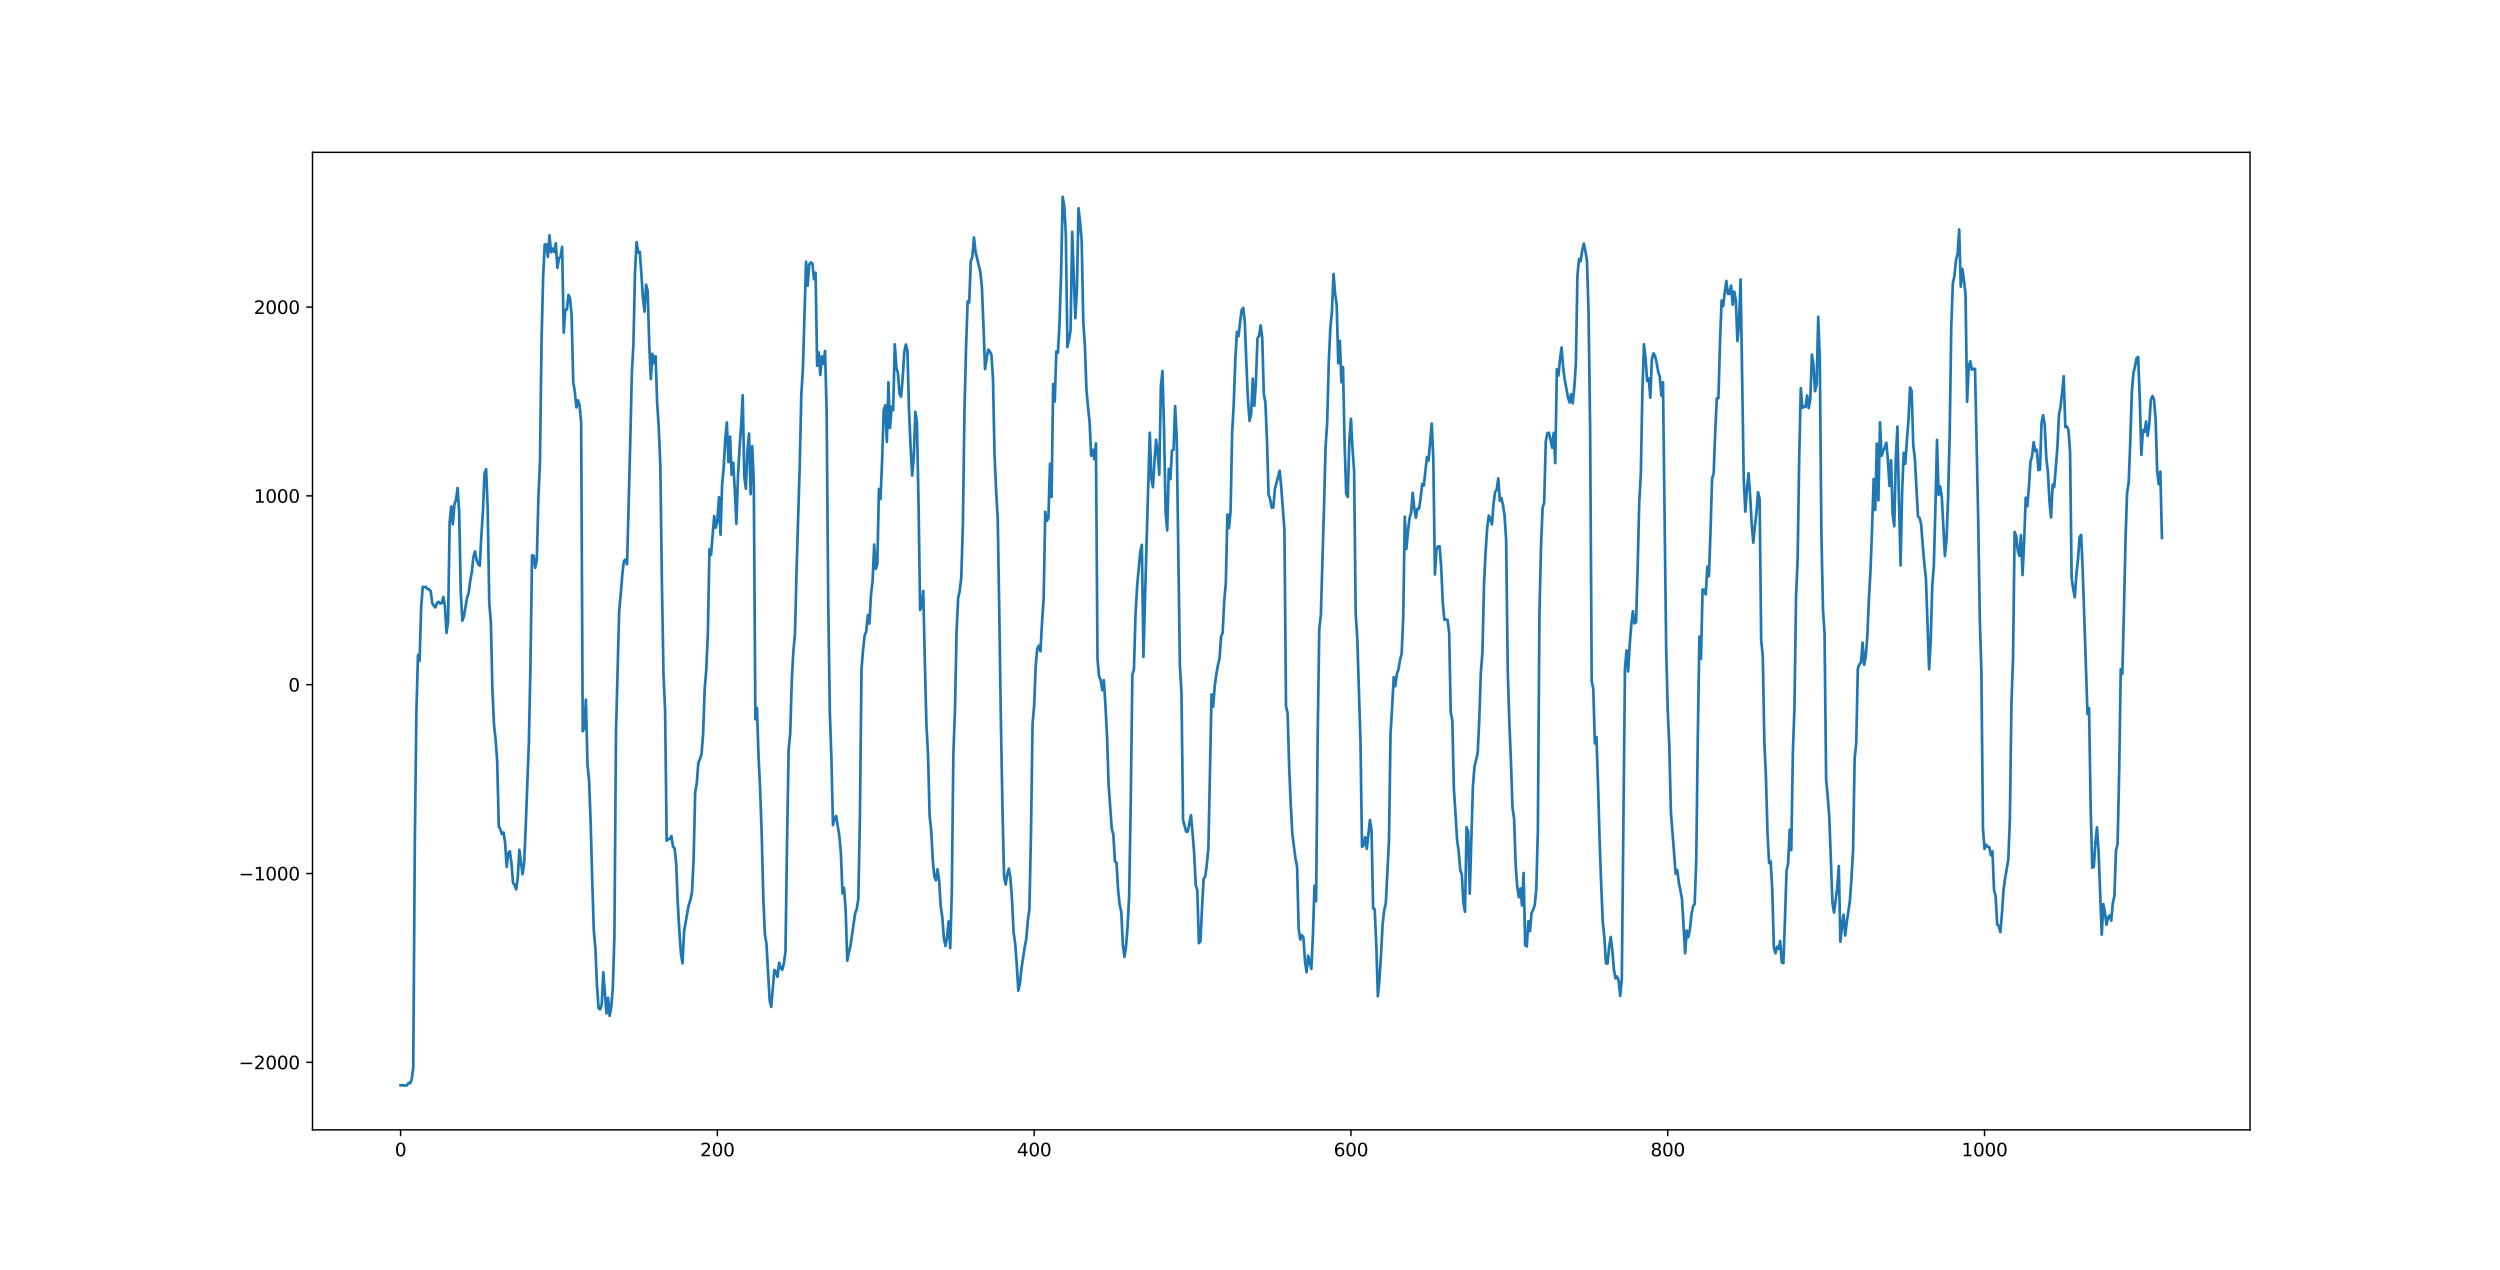 <?xml version="1.0" encoding="utf-8" standalone="no"?>
<!DOCTYPE svg PUBLIC "-//W3C//DTD SVG 1.1//EN"
  "http://www.w3.org/Graphics/SVG/1.1/DTD/svg11.dtd">
<svg height="702pt" version="1.1" viewBox="0 0 1382.4 702" width="1382.4pt" xmlns="http://www.w3.org/2000/svg" xmlns:xlink="http://www.w3.org/1999/xlink">
 <defs>
  <style type="text/css">*{stroke-linecap:butt;stroke-linejoin:round;}</style>
 </defs>
 <g id="figure_1">
  <g id="patch_1">
   <path d="M 0 702 
L 1382.4 702 
L 1382.4 0 
L 0 0 
z
" style="fill:#ffffff;"/>
  </g>
  <g id="axes_1">
   <g id="patch_2">
    <path d="M 172.8 624.78 
L 1244.16 624.78 
L 1244.16 84.24 
L 172.8 84.24 
z
" style="fill:#ffffff;"/>
   </g>
   <g id="matplotlib.axis_1">
    <g id="xtick_1">
     <g id="line2d_1">
      <defs>
       <path d="M 0 0 
L 0 3.5 
" id="maff4f500a5" style="stroke:#000000;stroke-width:0.8;"/>
      </defs>
      <g>
       <use style="stroke:#000000;stroke-width:0.8;" x="221.498" xlink:href="#maff4f500a5" y="624.78"/>
      </g>
     </g>
     <g id="text_1">
      <!-- 0 -->
      <g transform="translate(218.317 639.378)scale(0.1 -0.1)">
       <defs>
        <path d="M 2034 4250 
Q 1547 4250 1301 3770 
Q 1056 3291 1056 2328 
Q 1056 1369 1301 889 
Q 1547 409 2034 409 
Q 2525 409 2770 889 
Q 3016 1369 3016 2328 
Q 3016 3291 2770 3770 
Q 2525 4250 2034 4250 
z
M 2034 4750 
Q 2819 4750 3233 4129 
Q 3647 3509 3647 2328 
Q 3647 1150 3233 529 
Q 2819 -91 2034 -91 
Q 1250 -91 836 529 
Q 422 1150 422 2328 
Q 422 3509 836 4129 
Q 1250 4750 2034 4750 
z
" id="DejaVuSans-30" transform="scale(0.016)"/>
       </defs>
       <use xlink:href="#DejaVuSans-30"/>
      </g>
     </g>
    </g>
    <g id="xtick_2">
     <g id="line2d_2">
      <g>
       <use style="stroke:#000000;stroke-width:0.8;" x="396.671" xlink:href="#maff4f500a5" y="624.78"/>
      </g>
     </g>
     <g id="text_2">
      <!-- 200 -->
      <g transform="translate(387.128 639.378)scale(0.1 -0.1)">
       <defs>
        <path d="M 1228 531 
L 3431 531 
L 3431 0 
L 469 0 
L 469 531 
Q 828 903 1448 1529 
Q 2069 2156 2228 2338 
Q 2531 2678 2651 2914 
Q 2772 3150 2772 3378 
Q 2772 3750 2511 3984 
Q 2250 4219 1831 4219 
Q 1534 4219 1204 4116 
Q 875 4013 500 3803 
L 500 4441 
Q 881 4594 1212 4672 
Q 1544 4750 1819 4750 
Q 2544 4750 2975 4387 
Q 3406 4025 3406 3419 
Q 3406 3131 3298 2873 
Q 3191 2616 2906 2266 
Q 2828 2175 2409 1742 
Q 1991 1309 1228 531 
z
" id="DejaVuSans-32" transform="scale(0.016)"/>
       </defs>
       <use xlink:href="#DejaVuSans-32"/>
       <use x="63.623" xlink:href="#DejaVuSans-30"/>
       <use x="127.246" xlink:href="#DejaVuSans-30"/>
      </g>
     </g>
    </g>
    <g id="xtick_3">
     <g id="line2d_3">
      <g>
       <use style="stroke:#000000;stroke-width:0.8;" x="571.845" xlink:href="#maff4f500a5" y="624.78"/>
      </g>
     </g>
     <g id="text_3">
      <!-- 400 -->
      <g transform="translate(562.301 639.378)scale(0.1 -0.1)">
       <defs>
        <path d="M 2419 4116 
L 825 1625 
L 2419 1625 
L 2419 4116 
z
M 2253 4666 
L 3047 4666 
L 3047 1625 
L 3713 1625 
L 3713 1100 
L 3047 1100 
L 3047 0 
L 2419 0 
L 2419 1100 
L 313 1100 
L 313 1709 
L 2253 4666 
z
" id="DejaVuSans-34" transform="scale(0.016)"/>
       </defs>
       <use xlink:href="#DejaVuSans-34"/>
       <use x="63.623" xlink:href="#DejaVuSans-30"/>
       <use x="127.246" xlink:href="#DejaVuSans-30"/>
      </g>
     </g>
    </g>
    <g id="xtick_4">
     <g id="line2d_4">
      <g>
       <use style="stroke:#000000;stroke-width:0.8;" x="747.018" xlink:href="#maff4f500a5" y="624.78"/>
      </g>
     </g>
     <g id="text_4">
      <!-- 600 -->
      <g transform="translate(737.474 639.378)scale(0.1 -0.1)">
       <defs>
        <path d="M 2113 2584 
Q 1688 2584 1439 2293 
Q 1191 2003 1191 1497 
Q 1191 994 1439 701 
Q 1688 409 2113 409 
Q 2538 409 2786 701 
Q 3034 994 3034 1497 
Q 3034 2003 2786 2293 
Q 2538 2584 2113 2584 
z
M 3366 4563 
L 3366 3988 
Q 3128 4100 2886 4159 
Q 2644 4219 2406 4219 
Q 1781 4219 1451 3797 
Q 1122 3375 1075 2522 
Q 1259 2794 1537 2939 
Q 1816 3084 2150 3084 
Q 2853 3084 3261 2657 
Q 3669 2231 3669 1497 
Q 3669 778 3244 343 
Q 2819 -91 2113 -91 
Q 1303 -91 875 529 
Q 447 1150 447 2328 
Q 447 3434 972 4092 
Q 1497 4750 2381 4750 
Q 2619 4750 2861 4703 
Q 3103 4656 3366 4563 
z
" id="DejaVuSans-36" transform="scale(0.016)"/>
       </defs>
       <use xlink:href="#DejaVuSans-36"/>
       <use x="63.623" xlink:href="#DejaVuSans-30"/>
       <use x="127.246" xlink:href="#DejaVuSans-30"/>
      </g>
     </g>
    </g>
    <g id="xtick_5">
     <g id="line2d_5">
      <g>
       <use style="stroke:#000000;stroke-width:0.8;" x="922.191" xlink:href="#maff4f500a5" y="624.78"/>
      </g>
     </g>
     <g id="text_5">
      <!-- 800 -->
      <g transform="translate(912.648 639.378)scale(0.1 -0.1)">
       <defs>
        <path d="M 2034 2216 
Q 1584 2216 1326 1975 
Q 1069 1734 1069 1313 
Q 1069 891 1326 650 
Q 1584 409 2034 409 
Q 2484 409 2743 651 
Q 3003 894 3003 1313 
Q 3003 1734 2745 1975 
Q 2488 2216 2034 2216 
z
M 1403 2484 
Q 997 2584 770 2862 
Q 544 3141 544 3541 
Q 544 4100 942 4425 
Q 1341 4750 2034 4750 
Q 2731 4750 3128 4425 
Q 3525 4100 3525 3541 
Q 3525 3141 3298 2862 
Q 3072 2584 2669 2484 
Q 3125 2378 3379 2068 
Q 3634 1759 3634 1313 
Q 3634 634 3220 271 
Q 2806 -91 2034 -91 
Q 1263 -91 848 271 
Q 434 634 434 1313 
Q 434 1759 690 2068 
Q 947 2378 1403 2484 
z
M 1172 3481 
Q 1172 3119 1398 2916 
Q 1625 2713 2034 2713 
Q 2441 2713 2670 2916 
Q 2900 3119 2900 3481 
Q 2900 3844 2670 4047 
Q 2441 4250 2034 4250 
Q 1625 4250 1398 4047 
Q 1172 3844 1172 3481 
z
" id="DejaVuSans-38" transform="scale(0.016)"/>
       </defs>
       <use xlink:href="#DejaVuSans-38"/>
       <use x="63.623" xlink:href="#DejaVuSans-30"/>
       <use x="127.246" xlink:href="#DejaVuSans-30"/>
      </g>
     </g>
    </g>
    <g id="xtick_6">
     <g id="line2d_6">
      <g>
       <use style="stroke:#000000;stroke-width:0.8;" x="1097.365" xlink:href="#maff4f500a5" y="624.78"/>
      </g>
     </g>
     <g id="text_6">
      <!-- 1000 -->
      <g transform="translate(1084.64 639.378)scale(0.1 -0.1)">
       <defs>
        <path d="M 794 531 
L 1825 531 
L 1825 4091 
L 703 3866 
L 703 4441 
L 1819 4666 
L 2450 4666 
L 2450 531 
L 3481 531 
L 3481 0 
L 794 0 
L 794 531 
z
" id="DejaVuSans-31" transform="scale(0.016)"/>
       </defs>
       <use xlink:href="#DejaVuSans-31"/>
       <use x="63.623" xlink:href="#DejaVuSans-30"/>
       <use x="127.246" xlink:href="#DejaVuSans-30"/>
       <use x="190.869" xlink:href="#DejaVuSans-30"/>
      </g>
     </g>
    </g>
   </g>
   <g id="matplotlib.axis_2">
    <g id="ytick_1">
     <g id="line2d_7">
      <defs>
       <path d="M 0 0 
L -3.5 0 
" id="m66fb4c1fb4" style="stroke:#000000;stroke-width:0.8;"/>
      </defs>
      <g>
       <use style="stroke:#000000;stroke-width:0.8;" x="172.8" xlink:href="#m66fb4c1fb4" y="587.434"/>
      </g>
     </g>
     <g id="text_7">
      <!-- −2000 -->
      <g transform="translate(131.97 591.234)scale(0.1 -0.1)">
       <defs>
        <path d="M 678 2272 
L 4684 2272 
L 4684 1741 
L 678 1741 
L 678 2272 
z
" id="DejaVuSans-2212" transform="scale(0.016)"/>
       </defs>
       <use xlink:href="#DejaVuSans-2212"/>
       <use x="83.789" xlink:href="#DejaVuSans-32"/>
       <use x="147.412" xlink:href="#DejaVuSans-30"/>
       <use x="211.035" xlink:href="#DejaVuSans-30"/>
       <use x="274.658" xlink:href="#DejaVuSans-30"/>
      </g>
     </g>
    </g>
    <g id="ytick_2">
     <g id="line2d_8">
      <g>
       <use style="stroke:#000000;stroke-width:0.8;" x="172.8" xlink:href="#m66fb4c1fb4" y="483.024"/>
      </g>
     </g>
     <g id="text_8">
      <!-- −1000 -->
      <g transform="translate(131.97 486.824)scale(0.1 -0.1)">
       <use xlink:href="#DejaVuSans-2212"/>
       <use x="83.789" xlink:href="#DejaVuSans-31"/>
       <use x="147.412" xlink:href="#DejaVuSans-30"/>
       <use x="211.035" xlink:href="#DejaVuSans-30"/>
       <use x="274.658" xlink:href="#DejaVuSans-30"/>
      </g>
     </g>
    </g>
    <g id="ytick_3">
     <g id="line2d_9">
      <g>
       <use style="stroke:#000000;stroke-width:0.8;" x="172.8" xlink:href="#m66fb4c1fb4" y="378.614"/>
      </g>
     </g>
     <g id="text_9">
      <!-- 0 -->
      <g transform="translate(159.438 382.414)scale(0.1 -0.1)">
       <use xlink:href="#DejaVuSans-30"/>
      </g>
     </g>
    </g>
    <g id="ytick_4">
     <g id="line2d_10">
      <g>
       <use style="stroke:#000000;stroke-width:0.8;" x="172.8" xlink:href="#m66fb4c1fb4" y="274.204"/>
      </g>
     </g>
     <g id="text_10">
      <!-- 1000 -->
      <g transform="translate(140.35 278.003)scale(0.1 -0.1)">
       <use xlink:href="#DejaVuSans-31"/>
       <use x="63.623" xlink:href="#DejaVuSans-30"/>
       <use x="127.246" xlink:href="#DejaVuSans-30"/>
       <use x="190.869" xlink:href="#DejaVuSans-30"/>
      </g>
     </g>
    </g>
    <g id="ytick_5">
     <g id="line2d_11">
      <g>
       <use style="stroke:#000000;stroke-width:0.8;" x="172.8" xlink:href="#m66fb4c1fb4" y="169.794"/>
      </g>
     </g>
     <g id="text_11">
      <!-- 2000 -->
      <g transform="translate(140.35 173.593)scale(0.1 -0.1)">
       <use xlink:href="#DejaVuSans-32"/>
       <use x="63.623" xlink:href="#DejaVuSans-30"/>
       <use x="127.246" xlink:href="#DejaVuSans-30"/>
       <use x="190.869" xlink:href="#DejaVuSans-30"/>
      </g>
     </g>
    </g>
   </g>
   <g id="line2d_12">
    <path clip-path="url(#p0670ed9423)" d="M 221.498 600.149 
L 222.374 600.107 
L 224.126 600.21 
L 225.002 600.162 
L 225.878 598.843 
L 226.753 599.049 
L 227.629 596.969 
L 228.505 590.653 
L 229.381 465.521 
L 230.257 393.331 
L 231.133 362.15 
L 232.009 365.381 
L 232.884 335.776 
L 233.76 324.515 
L 234.636 324.716 
L 235.512 324.531 
L 236.388 325.695 
L 237.264 325.896 
L 238.14 326.84 
L 239.016 333.57 
L 239.891 334.987 
L 240.767 335.886 
L 241.643 333.425 
L 242.519 332.764 
L 243.395 333.74 
L 244.271 333.493 
L 245.147 330.074 
L 246.022 335.163 
L 246.898 349.983 
L 247.774 343.706 
L 248.65 288.626 
L 249.526 280.04 
L 250.402 289.903 
L 251.278 278.87 
L 252.154 276.35 
L 253.029 269.855 
L 253.905 283.537 
L 254.781 327.496 
L 255.657 343.261 
L 256.533 340.752 
L 258.285 330.559 
L 259.16 327.757 
L 260.036 321.013 
L 260.912 316.397 
L 261.788 307.96 
L 262.664 304.886 
L 263.54 309.474 
L 264.416 311.922 
L 265.292 312.84 
L 266.167 296.092 
L 267.043 283.058 
L 267.919 261.8 
L 268.795 259.417 
L 269.671 280.871 
L 270.547 333.369 
L 271.423 344.166 
L 272.298 381.915 
L 273.174 400.932 
L 274.05 408.97 
L 274.926 420.872 
L 275.802 456.966 
L 276.678 458.634 
L 277.554 461.275 
L 278.43 460.319 
L 279.305 465.916 
L 280.181 479.406 
L 281.057 471.692 
L 281.933 470.733 
L 282.809 477.316 
L 283.685 488.157 
L 284.561 489.337 
L 285.436 491.786 
L 286.312 485.176 
L 287.188 469.879 
L 288.94 483.375 
L 289.816 477.594 
L 290.692 457.236 
L 292.443 410.636 
L 293.319 368.211 
L 294.195 307.098 
L 295.071 307.194 
L 295.947 313.957 
L 296.823 309.767 
L 297.699 275.904 
L 298.574 255.393 
L 299.45 188.766 
L 300.326 153.045 
L 301.202 135.205 
L 302.078 135.161 
L 302.954 142.026 
L 303.83 130.11 
L 304.706 139.44 
L 305.581 137.464 
L 306.457 139.396 
L 307.333 134.485 
L 308.209 148.139 
L 309.085 142.902 
L 309.961 141.953 
L 310.837 136.497 
L 311.712 183.974 
L 312.588 171.216 
L 313.464 171.176 
L 314.34 163.085 
L 315.216 165.172 
L 316.092 174.725 
L 316.968 211.42 
L 317.844 216.552 
L 318.719 225.267 
L 319.595 221.368 
L 320.471 224.081 
L 321.347 233.567 
L 322.223 404.35 
L 323.099 402.656 
L 323.975 386.834 
L 324.85 422.476 
L 325.726 431.551 
L 326.602 454.58 
L 327.478 486.83 
L 328.354 514.522 
L 329.23 524.322 
L 330.106 545.157 
L 330.982 557.464 
L 331.857 558.107 
L 332.733 555.616 
L 333.609 537.655 
L 335.361 560.361 
L 336.237 551.72 
L 337.113 561.693 
L 337.988 556.832 
L 338.864 546.446 
L 339.74 517.643 
L 340.616 405.137 
L 342.368 337.839 
L 343.244 328.613 
L 344.12 317.608 
L 344.995 310.211 
L 345.871 309.365 
L 346.747 312.071 
L 348.499 244.491 
L 349.375 206.633 
L 350.251 190.44 
L 351.126 150.635 
L 352.002 133.889 
L 352.878 139.656 
L 353.754 139.248 
L 354.63 151.182 
L 355.506 164.691 
L 356.382 172.306 
L 357.258 157.378 
L 358.133 161.021 
L 359.009 190.487 
L 359.885 209.604 
L 360.761 195.622 
L 361.637 200.835 
L 362.513 196.919 
L 363.389 222.953 
L 364.264 236.293 
L 365.14 257.357 
L 366.016 323.492 
L 366.892 373.239 
L 367.768 392.678 
L 368.644 464.914 
L 369.52 464 
L 370.396 463.944 
L 371.271 462.268 
L 372.147 468.203 
L 373.023 469.074 
L 373.899 477.368 
L 374.775 499.348 
L 375.651 514.722 
L 376.527 527.261 
L 377.402 532.688 
L 378.278 515.013 
L 380.03 504.836 
L 380.906 500.28 
L 381.782 497.566 
L 382.658 493.306 
L 383.533 475.486 
L 384.409 437.971 
L 385.285 432.946 
L 386.161 421.719 
L 387.037 419.854 
L 387.913 417.043 
L 388.789 405.906 
L 389.665 380.937 
L 390.54 370.351 
L 391.416 350.376 
L 392.292 303.775 
L 393.168 306.864 
L 394.92 285.326 
L 395.796 291.806 
L 396.671 288.051 
L 397.547 274.936 
L 398.423 295.657 
L 399.299 267.867 
L 400.175 258.67 
L 401.051 242.415 
L 401.927 233.593 
L 402.803 255.51 
L 403.678 241.427 
L 404.554 262.494 
L 405.43 255.849 
L 406.306 270.762 
L 407.182 289.687 
L 408.058 263.583 
L 408.934 247.925 
L 409.809 235.413 
L 410.685 218.552 
L 411.561 263.548 
L 412.437 270.248 
L 413.313 248.695 
L 414.189 239.748 
L 415.065 273.272 
L 415.941 246.686 
L 416.816 266.73 
L 417.692 397.754 
L 418.568 391.422 
L 419.444 418.456 
L 420.32 436.334 
L 421.196 461.505 
L 422.072 496.498 
L 422.947 516.609 
L 423.823 521.806 
L 425.575 553.045 
L 426.451 556.778 
L 428.203 536.386 
L 429.079 537.131 
L 429.954 540.141 
L 430.83 532.363 
L 431.706 535.183 
L 432.582 536.292 
L 433.458 532.538 
L 434.334 526.266 
L 435.21 464.933 
L 436.085 414.687 
L 436.961 405.402 
L 437.837 376.143 
L 438.713 359.897 
L 439.589 350.614 
L 440.465 315.308 
L 442.217 257.535 
L 443.092 218.272 
L 443.968 204.128 
L 445.72 144.723 
L 446.596 157.991 
L 447.472 146.207 
L 448.348 145.106 
L 449.223 145.706 
L 450.099 154.383 
L 450.975 150.826 
L 451.851 202.264 
L 452.727 194.849 
L 453.603 207.338 
L 454.479 197.05 
L 455.355 201.213 
L 456.23 194.054 
L 457.106 228.176 
L 457.982 333.321 
L 458.858 393.469 
L 459.734 419.38 
L 460.61 456.29 
L 461.486 452.337 
L 462.361 451.201 
L 464.113 462.229 
L 464.989 471.851 
L 465.865 494.018 
L 466.741 490.946 
L 467.617 503.438 
L 468.493 531.251 
L 469.368 526.691 
L 470.244 523.232 
L 472.872 504.96 
L 473.748 502.764 
L 474.624 497.064 
L 475.499 451.689 
L 476.375 369.921 
L 477.251 359.172 
L 478.127 351.361 
L 479.003 349.101 
L 479.879 340.08 
L 480.755 344.797 
L 481.631 328.702 
L 482.506 321.371 
L 483.382 301.114 
L 484.258 314.588 
L 485.134 312.038 
L 486.01 270.396 
L 486.886 276.002 
L 487.762 254.983 
L 488.637 227.05 
L 489.513 224.134 
L 490.389 244.35 
L 491.265 211.358 
L 492.141 236.752 
L 493.017 224.795 
L 493.893 226.839 
L 494.769 190.404 
L 495.644 203.216 
L 496.52 206.391 
L 497.396 217.799 
L 498.272 219.365 
L 499.148 208.898 
L 500.024 194.744 
L 500.9 190.488 
L 501.775 193.998 
L 502.651 226.784 
L 503.527 247.2 
L 504.403 262.99 
L 505.279 252.745 
L 506.155 227.754 
L 507.031 233.783 
L 507.907 277.875 
L 508.782 337.325 
L 509.658 334.67 
L 510.534 326.832 
L 511.41 366.723 
L 512.286 401.111 
L 513.162 417.225 
L 514.038 450.943 
L 514.913 459.302 
L 515.789 475.589 
L 516.665 484.713 
L 517.541 486.792 
L 518.417 480.69 
L 519.293 486.773 
L 520.169 501.064 
L 521.045 507.21 
L 521.92 518.69 
L 522.796 523.118 
L 523.672 518.27 
L 524.548 509.49 
L 525.424 524.299 
L 526.3 493.697 
L 527.176 416.684 
L 528.051 393.186 
L 528.927 349.823 
L 529.803 330.831 
L 530.679 326.84 
L 531.555 319.087 
L 532.431 290.128 
L 533.307 227.948 
L 534.183 192.32 
L 535.058 166.675 
L 535.934 167.243 
L 536.81 144.353 
L 537.686 141.867 
L 538.562 131.299 
L 539.438 139.33 
L 542.065 150.234 
L 542.941 158.775 
L 543.817 180.057 
L 544.693 204.127 
L 545.569 198.272 
L 546.445 193.339 
L 547.321 194.261 
L 548.196 196.155 
L 549.072 209.326 
L 549.948 251.665 
L 550.824 271.499 
L 551.7 286.669 
L 552.576 339.326 
L 553.452 398.838 
L 554.327 447.332 
L 555.203 484.687 
L 556.079 489.115 
L 556.955 483.414 
L 557.831 480.308 
L 558.707 485.427 
L 559.583 497.101 
L 560.459 515.449 
L 561.334 521.563 
L 562.21 532.919 
L 563.086 547.807 
L 563.962 543.852 
L 564.838 535.41 
L 566.59 523.938 
L 567.465 519.369 
L 568.341 509.058 
L 569.217 502.603 
L 570.093 460.874 
L 570.969 400.098 
L 571.845 390.192 
L 572.721 367.823 
L 573.597 358.531 
L 574.472 357.002 
L 575.348 360.123 
L 576.224 343.712 
L 577.1 331.149 
L 577.976 283.009 
L 578.852 287.995 
L 579.728 286.568 
L 580.603 256.474 
L 581.479 274.754 
L 582.355 212.332 
L 583.231 222.075 
L 584.107 194.298 
L 584.983 195.033 
L 585.859 179.263 
L 586.735 151.583 
L 587.61 108.81 
L 588.486 114.018 
L 589.362 129.886 
L 590.238 191.933 
L 591.114 187.807 
L 591.99 182.621 
L 592.866 128.132 
L 594.617 175.957 
L 595.493 159.806 
L 596.369 115.169 
L 597.245 122.903 
L 598.121 132.911 
L 598.997 177.97 
L 599.873 190.631 
L 600.748 215.266 
L 601.624 225.064 
L 602.5 233.412 
L 603.376 252.003 
L 604.252 248.7 
L 605.128 253.957 
L 606.004 245.145 
L 606.879 364.574 
L 607.755 374.163 
L 608.631 376.037 
L 609.507 381.639 
L 610.383 376.08 
L 611.259 390.035 
L 612.135 406.828 
L 613.011 433.685 
L 614.762 458.481 
L 615.638 461.487 
L 616.514 476.369 
L 617.39 477.079 
L 618.266 492.234 
L 619.142 500.325 
L 620.017 504.157 
L 620.893 522.351 
L 621.769 529.084 
L 622.645 523.306 
L 623.521 512.213 
L 624.397 494.836 
L 625.273 441.782 
L 626.149 373.04 
L 627.024 370.083 
L 627.9 339.707 
L 628.776 324.299 
L 630.528 304.961 
L 631.404 301.269 
L 632.28 363.252 
L 634.031 299.225 
L 635.783 239.267 
L 636.659 264.897 
L 637.535 269.387 
L 638.411 254.555 
L 639.287 243.177 
L 640.162 250.61 
L 641.038 262.48 
L 641.914 213.536 
L 642.79 205.194 
L 643.666 237.325 
L 644.542 283.371 
L 645.418 293.307 
L 646.293 259.266 
L 647.169 264.969 
L 648.045 249.206 
L 648.921 248.659 
L 649.797 224.581 
L 650.673 241.855 
L 652.425 367.672 
L 653.3 382.92 
L 654.176 453.442 
L 655.928 459.917 
L 656.804 459.807 
L 658.556 450.75 
L 659.431 460.492 
L 660.307 471.722 
L 661.183 489.258 
L 662.059 492.304 
L 662.935 521.514 
L 663.811 520.43 
L 664.687 501.792 
L 665.563 485.822 
L 666.438 484.794 
L 667.314 478.094 
L 668.19 469.064 
L 669.942 383.979 
L 670.818 390.713 
L 671.694 379.39 
L 672.569 373.019 
L 673.445 367.851 
L 674.321 364.401 
L 675.197 352.106 
L 676.073 349.864 
L 676.949 332.143 
L 677.825 322.625 
L 678.701 284.478 
L 679.576 292.024 
L 680.452 282.585 
L 681.328 239.357 
L 682.204 223.384 
L 683.08 198.749 
L 683.956 183.501 
L 684.832 185.913 
L 685.707 178.184 
L 686.583 171.504 
L 687.459 170.239 
L 688.335 178.185 
L 689.211 201.293 
L 690.087 221.349 
L 690.963 232.734 
L 691.839 228.628 
L 692.714 209.383 
L 693.59 224.379 
L 694.466 211.25 
L 695.342 187.116 
L 696.218 185.771 
L 697.094 179.933 
L 697.97 186.764 
L 698.845 217.807 
L 699.721 222.754 
L 700.597 243.654 
L 701.473 273.383 
L 702.349 276.182 
L 703.225 280.807 
L 704.101 280.538 
L 704.977 270.309 
L 707.604 260.266 
L 708.48 269.656 
L 710.232 292.739 
L 711.108 390.611 
L 711.983 394.242 
L 712.859 423.953 
L 713.735 444.974 
L 714.611 461.112 
L 716.363 474.916 
L 717.239 479.123 
L 718.115 513.634 
L 718.99 519.551 
L 719.866 517.118 
L 720.742 518.439 
L 721.618 531.466 
L 722.494 537.624 
L 723.37 528.43 
L 725.121 535.812 
L 725.997 516.728 
L 726.873 489.764 
L 727.749 498.329 
L 728.625 406.362 
L 729.501 347.751 
L 730.377 340.198 
L 732.128 280.299 
L 733.004 246.919 
L 733.88 233.418 
L 734.756 200.552 
L 735.632 181.29 
L 736.508 172.053 
L 737.384 151.479 
L 738.259 162.401 
L 739.135 168.412 
L 740.011 200.835 
L 740.887 188.444 
L 741.763 211.413 
L 742.639 203.014 
L 743.515 245.475 
L 744.391 272.927 
L 745.266 274.832 
L 746.142 243.61 
L 747.018 231.576 
L 747.894 248.132 
L 748.77 260.525 
L 749.646 339.285 
L 750.522 352.887 
L 752.273 409.382 
L 753.149 468.279 
L 754.025 467.3 
L 754.901 462.912 
L 755.777 469.358 
L 757.529 453.364 
L 758.404 459.241 
L 759.28 502.281 
L 760.156 502.708 
L 761.032 522.459 
L 761.908 550.879 
L 762.784 541.589 
L 763.66 527.751 
L 764.535 510.968 
L 765.411 503.357 
L 766.287 499.597 
L 768.039 465.121 
L 768.915 405.419 
L 769.791 391.009 
L 770.667 374.429 
L 771.542 379.437 
L 772.418 372.53 
L 773.294 370.156 
L 774.17 364.912 
L 775.046 361.515 
L 775.922 341.726 
L 776.798 285.652 
L 777.673 303.551 
L 778.549 293.828 
L 779.425 286.516 
L 780.301 283.481 
L 781.177 272.484 
L 782.053 281.108 
L 782.929 286.247 
L 783.805 281.29 
L 784.68 281.264 
L 785.556 275.515 
L 786.432 267.601 
L 787.308 268.506 
L 789.06 252.673 
L 789.936 254.711 
L 791.687 234.195 
L 792.563 253.544 
L 793.439 317.682 
L 794.315 304.006 
L 795.191 302.078 
L 796.067 302.09 
L 796.943 314.034 
L 797.818 333.584 
L 798.694 342.714 
L 799.57 342.526 
L 800.446 342.83 
L 801.322 349.672 
L 802.198 393.74 
L 803.074 398.474 
L 803.949 436.637 
L 804.825 449.655 
L 805.701 464.426 
L 806.577 470.769 
L 807.453 481.027 
L 808.329 483.69 
L 809.205 499.253 
L 810.081 504.145 
L 810.956 457.438 
L 811.832 459.939 
L 812.708 494.151 
L 814.46 434.816 
L 815.336 423.963 
L 817.087 416.593 
L 817.963 398.281 
L 818.839 372.102 
L 819.715 360.886 
L 820.591 323.414 
L 821.467 305.39 
L 822.343 292.01 
L 823.219 285.089 
L 824.094 286.966 
L 824.97 289.952 
L 825.846 278.792 
L 826.722 272.04 
L 827.598 270.888 
L 828.474 264.52 
L 829.35 276.94 
L 830.225 275.427 
L 831.101 279.351 
L 831.977 285.19 
L 832.853 299.023 
L 833.729 371.311 
L 834.605 399.459 
L 835.481 420.862 
L 836.357 446.668 
L 837.232 452.615 
L 838.108 478.419 
L 838.984 490.614 
L 839.86 496.115 
L 840.736 491.306 
L 841.612 500.675 
L 842.488 482.739 
L 843.363 522.659 
L 844.239 523.388 
L 845.115 509.455 
L 845.991 514.93 
L 846.867 504.989 
L 847.743 503.057 
L 848.619 500.632 
L 849.495 491.87 
L 850.37 459.773 
L 851.246 339.663 
L 852.122 301.893 
L 852.998 280.679 
L 853.874 277.879 
L 854.75 244.227 
L 855.626 239.532 
L 856.501 239.294 
L 857.377 243.009 
L 858.253 247.562 
L 859.129 239.383 
L 860.005 256.091 
L 860.881 204.156 
L 861.757 207.672 
L 862.633 198.398 
L 863.508 192.123 
L 864.384 203.444 
L 865.26 210.103 
L 867.012 219.653 
L 867.888 222.586 
L 868.764 217.966 
L 869.639 222.995 
L 870.515 214.44 
L 871.391 200.958 
L 872.267 152.304 
L 873.143 143.209 
L 874.019 144.387 
L 874.895 138.533 
L 875.771 134.671 
L 876.646 138.805 
L 877.522 144.033 
L 878.398 172.588 
L 879.274 236.563 
L 880.15 376.666 
L 881.026 380.832 
L 881.902 411.084 
L 882.777 407.639 
L 883.653 434.27 
L 884.529 464.883 
L 885.405 489.341 
L 886.281 509.889 
L 887.157 518.478 
L 888.033 532.61 
L 888.909 532.821 
L 889.784 523.805 
L 890.66 518.079 
L 891.536 525.303 
L 892.412 535.914 
L 893.288 540.961 
L 894.164 539.935 
L 895.04 542.446 
L 895.915 550.701 
L 896.791 541.322 
L 898.543 369.776 
L 899.419 359.642 
L 900.295 371.29 
L 901.171 356.253 
L 902.047 345.428 
L 902.922 337.984 
L 903.798 344.694 
L 904.674 344.022 
L 905.55 314.161 
L 906.426 277.913 
L 907.302 262.404 
L 908.178 216.265 
L 909.053 190.4 
L 909.929 198.194 
L 910.805 210.663 
L 911.681 209.225 
L 912.557 219.9 
L 913.433 198.469 
L 914.309 195.415 
L 915.185 196.879 
L 916.06 200.667 
L 916.936 205.667 
L 917.812 208.294 
L 918.688 218.792 
L 919.564 211.415 
L 921.316 357.594 
L 922.191 392.958 
L 923.067 412.575 
L 923.943 449.18 
L 926.571 483.113 
L 927.447 481.078 
L 928.323 488.122 
L 929.198 492.211 
L 930.074 497.225 
L 931.826 527.123 
L 932.702 514.532 
L 933.578 518.214 
L 934.454 513.922 
L 935.329 505.547 
L 936.205 501.138 
L 937.081 499.913 
L 937.957 475.478 
L 938.833 406.618 
L 939.709 351.983 
L 940.585 364.288 
L 941.461 325.988 
L 942.336 326.076 
L 943.212 328.667 
L 944.088 313.321 
L 944.964 318.614 
L 945.84 294.017 
L 946.716 264.631 
L 947.592 261.793 
L 948.467 238.309 
L 949.343 220.171 
L 950.219 220.248 
L 951.095 189.341 
L 951.971 166.144 
L 952.847 169.253 
L 953.723 161.567 
L 954.599 155.348 
L 955.474 162.523 
L 956.35 162.475 
L 957.226 157.941 
L 958.102 168.517 
L 958.978 161.238 
L 959.854 166.058 
L 960.73 188.595 
L 961.605 179.118 
L 962.481 154.504 
L 964.233 265.751 
L 965.109 282.87 
L 965.985 270.264 
L 966.861 261.697 
L 967.737 273.917 
L 968.612 289.768 
L 969.488 300.067 
L 970.364 291.215 
L 971.24 283.605 
L 972.116 272.197 
L 972.992 275.771 
L 973.868 354.255 
L 974.743 362.708 
L 975.619 410.617 
L 976.495 429.576 
L 977.371 461.076 
L 978.247 477.23 
L 979.123 476.364 
L 979.999 492.448 
L 980.875 523.925 
L 981.75 527.075 
L 982.626 523.483 
L 983.502 524.66 
L 984.378 520.384 
L 985.254 532.197 
L 986.13 532.626 
L 987.006 508.78 
L 987.881 481.515 
L 988.757 477.557 
L 989.633 458.741 
L 990.509 470.091 
L 991.385 415.913 
L 992.261 391.633 
L 993.137 329.869 
L 994.013 309.697 
L 994.888 253.298 
L 995.764 214.663 
L 996.64 225.534 
L 997.516 224.887 
L 998.392 225.072 
L 999.268 218.698 
L 1000.144 225.696 
L 1001.019 220.814 
L 1001.895 196.049 
L 1002.771 201.481 
L 1003.647 216.321 
L 1004.523 212.474 
L 1005.399 175.168 
L 1006.275 198.688 
L 1007.151 294.835 
L 1008.026 336.935 
L 1008.902 350.248 
L 1009.778 430.965 
L 1010.654 440.418 
L 1011.53 452.008 
L 1013.282 499.404 
L 1014.157 504.613 
L 1015.909 490.964 
L 1016.785 478.891 
L 1017.661 520.757 
L 1018.537 512.04 
L 1019.413 505.808 
L 1020.289 517.321 
L 1021.164 510.123 
L 1022.916 498.223 
L 1023.792 485.534 
L 1024.668 470.249 
L 1025.544 419.171 
L 1026.42 411.056 
L 1027.295 369.901 
L 1028.171 367.22 
L 1029.047 366.511 
L 1029.923 355.355 
L 1030.799 367.643 
L 1031.675 363 
L 1032.551 351.931 
L 1033.427 331.318 
L 1034.302 315.527 
L 1035.178 292.425 
L 1036.054 264.883 
L 1036.93 281.968 
L 1037.806 245.323 
L 1038.682 276.707 
L 1039.558 233.465 
L 1040.433 252.117 
L 1041.309 249.426 
L 1042.185 247.421 
L 1043.061 244.776 
L 1043.937 254.555 
L 1044.813 268.72 
L 1045.689 254.53 
L 1046.564 284.336 
L 1047.44 290.97 
L 1048.316 253.331 
L 1049.192 235.945 
L 1050.068 277.991 
L 1050.944 312.674 
L 1051.82 271.005 
L 1052.696 250.358 
L 1053.571 256.439 
L 1054.447 243.205 
L 1055.323 232.14 
L 1056.199 214.243 
L 1057.075 216.374 
L 1057.951 246.253 
L 1058.827 253.348 
L 1060.578 285.622 
L 1061.454 286.388 
L 1062.33 289.983 
L 1063.206 301.79 
L 1064.082 311.622 
L 1064.958 319.782 
L 1066.709 370.086 
L 1067.585 354.668 
L 1068.461 323.791 
L 1069.337 312.492 
L 1070.213 280.276 
L 1071.089 243.28 
L 1071.965 273.721 
L 1072.84 268.984 
L 1073.716 274.494 
L 1075.468 307.494 
L 1076.344 298.115 
L 1077.22 275.641 
L 1078.096 240.3 
L 1078.972 180.478 
L 1079.847 156.592 
L 1080.723 152.722 
L 1081.599 143.711 
L 1082.475 140.433 
L 1083.351 126.871 
L 1084.227 158.517 
L 1085.103 148.649 
L 1085.978 154.733 
L 1086.854 162.66 
L 1087.73 222.146 
L 1088.606 202.858 
L 1089.482 199.75 
L 1090.358 204.415 
L 1091.234 203.923 
L 1092.11 203.945 
L 1093.861 286.904 
L 1094.737 341.647 
L 1095.613 370.687 
L 1096.489 457.894 
L 1097.365 469.382 
L 1098.241 467.111 
L 1099.116 468.208 
L 1099.992 468.439 
L 1100.868 472.972 
L 1101.744 470.73 
L 1102.62 492.282 
L 1103.496 495.463 
L 1104.372 511.173 
L 1105.248 512.075 
L 1106.123 515.433 
L 1106.999 505.035 
L 1107.875 492.07 
L 1108.751 485.58 
L 1110.503 475.499 
L 1111.379 452.866 
L 1112.254 388.844 
L 1113.13 363.579 
L 1114.006 294.164 
L 1114.882 296.298 
L 1115.758 304.43 
L 1116.634 307.425 
L 1117.51 295.934 
L 1118.386 317.978 
L 1119.261 299.731 
L 1120.137 275.185 
L 1121.013 279.947 
L 1121.889 269.538 
L 1122.765 255.218 
L 1123.641 252.424 
L 1124.517 244.535 
L 1125.392 249.397 
L 1126.268 248.694 
L 1127.144 259.999 
L 1128.02 259.678 
L 1128.896 233.582 
L 1129.772 229.588 
L 1130.648 235.022 
L 1131.524 253.317 
L 1132.399 260.834 
L 1133.275 277.288 
L 1134.151 286.163 
L 1135.027 267.997 
L 1135.903 269.425 
L 1137.655 247.31 
L 1138.53 229.257 
L 1139.406 224.866 
L 1140.282 217.015 
L 1141.158 208.018 
L 1142.034 236.132 
L 1142.91 235.797 
L 1143.786 237.838 
L 1144.662 250.009 
L 1145.537 319.862 
L 1146.413 325.809 
L 1147.289 330.287 
L 1148.165 317.536 
L 1149.041 309.317 
L 1149.917 297.075 
L 1150.793 295.787 
L 1151.668 315.828 
L 1154.296 394.765 
L 1155.172 391.596 
L 1156.048 446.331 
L 1156.924 479.811 
L 1157.8 479.371 
L 1158.675 465.84 
L 1159.551 457.478 
L 1160.427 470.888 
L 1162.179 516.782 
L 1163.055 499.938 
L 1163.931 504.551 
L 1164.806 511.318 
L 1165.682 507.306 
L 1166.558 506.167 
L 1167.434 509.053 
L 1168.31 499.238 
L 1169.186 495.548 
L 1170.062 470.223 
L 1170.938 466.783 
L 1171.813 426.672 
L 1172.689 370.044 
L 1173.565 372.693 
L 1174.441 338.238 
L 1175.317 298.519 
L 1176.193 272.378 
L 1177.069 267.014 
L 1177.944 244.381 
L 1178.82 216.878 
L 1179.696 206.359 
L 1180.572 202.728 
L 1181.448 198.05 
L 1182.324 197.425 
L 1183.2 220.39 
L 1184.076 251.553 
L 1184.951 237.87 
L 1185.827 238.844 
L 1186.703 233.058 
L 1187.579 240.996 
L 1188.455 234.953 
L 1189.331 221.039 
L 1190.207 218.974 
L 1191.082 221.126 
L 1191.958 231.475 
L 1192.834 260.344 
L 1193.71 267.8 
L 1194.586 260.766 
L 1195.462 297.487 
L 1195.462 297.487 
" style="fill:none;stroke:#1f77b4;stroke-linecap:square;stroke-width:1.5;"/>
   </g>
   <g id="patch_3">
    <path d="M 172.8 624.78 
L 172.8 84.24 
" style="fill:none;stroke:#000000;stroke-linecap:square;stroke-linejoin:miter;stroke-width:0.8;"/>
   </g>
   <g id="patch_4">
    <path d="M 1244.16 624.78 
L 1244.16 84.24 
" style="fill:none;stroke:#000000;stroke-linecap:square;stroke-linejoin:miter;stroke-width:0.8;"/>
   </g>
   <g id="patch_5">
    <path d="M 172.8 624.78 
L 1244.16 624.78 
" style="fill:none;stroke:#000000;stroke-linecap:square;stroke-linejoin:miter;stroke-width:0.8;"/>
   </g>
   <g id="patch_6">
    <path d="M 172.8 84.24 
L 1244.16 84.24 
" style="fill:none;stroke:#000000;stroke-linecap:square;stroke-linejoin:miter;stroke-width:0.8;"/>
   </g>
  </g>
 </g>
 <defs>
  <clipPath id="p0670ed9423">
   <rect height="540.54" width="1071.36" x="172.8" y="84.24"/>
  </clipPath>
 </defs>
</svg>
